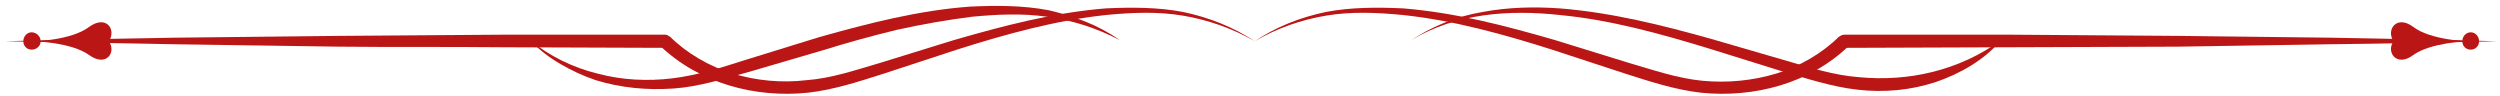 <svg width="418" height="16" viewBox="0 0 418 16" fill="none" xmlns="http://www.w3.org/2000/svg">
<path d="M209.8 6.9C206 4.7 201.9 3.3 197.7 2.6C193.5 1.9 189.2 2.1 185 2.5C176.5 3.4 168.2 5.7 160 8.3L147.8 12.3C143.7 13.6 139.5 15 135.1 15.5C126.3 16.4 117 14 110.3 7.6L111.2 8L83.9 7.9C74.8 7.8 65.7 7.9 56.6 7.8L29.2 7.4C20.1 7.2 10 7.1 0.9 6.9C10 6.6 20.1 6.5 29.2 6.3L56.6 6C65.7 5.9 74.8 5.9 83.9 5.8H111.2C111.5 5.8 111.7 5.9 111.9 6.1H112C114.8 8.9 118.6 11.1 122.5 12.3C126.5 13.5 130.7 13.9 134.9 13.4C139 13.1 143.1 11.7 147.2 10.5C151.267 9.234 155.367 7.967 159.5 6.7C167.8 4.3 176.2 2.1 184.9 1.4C189.2 1.2 193.6 1.2 197.8 2C202.1 2.9 206.2 4.5 209.8 6.9Z" fill="#BB1616"/>
<path d="M236 6.701C239.6 4.301 243.7 2.701 247.9 2.001C252.2 1.201 256.5 1.101 260.8 1.401C269.5 2.101 277.9 4.201 286.1 6.501L298.5 10.101C302.6 11.301 306.7 12.601 310.8 12.901C319.1 13.701 327.6 11.801 334.6 6.701C331.8 10.001 327.8 12.301 323.7 13.701C319.5 15.101 315 15.501 310.6 15.001C306.2 14.501 302 13.101 297.9 11.901L285.7 8.101C277.5 5.601 269.2 3.301 260.7 2.501C252.4 1.601 243.4 2.201 236 6.701Z" fill="#BB1616"/>
<path d="M209.8 6.9C213.3 4.5 217.4 2.9 221.7 2C225.9 1.2 230.3 1.2 234.6 1.4C243.3 2.1 251.7 4.3 260 6.7L272.3 10.5C276.4 11.7 280.5 13.1 284.6 13.5C288.8 13.9 293 13.5 297 12.3C300.9 11.1 304.7 8.9 307.5 6.1H307.6C307.8 5.9 308.1 5.8 308.4 5.8H336.3L364.2 6L389.6 6.3C398.9 6.5 408.2 6.6 417.5 6.9C408.2 7.1 398.9 7.3 389.6 7.4L364.2 7.8L336.3 7.9L308.4 8L309.2 7.6C302.6 14 293.2 16.4 284.4 15.5C280 15 275.8 13.6 271.7 12.3L259.5 8.3C251.3 5.7 243 3.4 234.5 2.5C230.3 2.1 226 1.9 221.8 2.6C217.6 3.3 213.5 4.7 209.8 6.9Z" fill="#BB1616"/>
<path d="M88.6 6.7C91.9 9.4 95.8 11.3 99.9 12.3C104 13.4 108.3 13.6 112.4 13.1C116.6 12.6 120.6 11.3 124.7 10L137 6.2C145.2 3.9 153.7 1.7 162.3 1.1C166.7 0.9 171 0.9 175.3 1.7C179.6 2.7 183.7 4.2 187.2 6.7C183.4 4.7 179.3 3.4 175.1 2.8C170.9 2.2 166.7 2.4 162.5 2.8C158.3 3.334 154.1 4.067 149.9 5C145.766 6 141.666 7.134 137.6 8.4L125.3 12C121.2 13.1 117 14.5 112.6 14.8C108.2 15.1 103.8 14.7 99.6 13.4C97.5 12.7 95.6 11.8 93.7 10.7C91.8 9.6 90.1 8.3 88.6 6.7Z" fill="#BB1616"/>
<path d="M14.9 4.501C12 6.701 5.9 6.901 5.9 6.901C5.9 6.901 12 7.101 14.9 9.201C17.8 11.301 19.5 8.701 18.2 6.901C19.5 5.001 17.8 2.401 14.9 4.501Z" fill="#BB1616"/>
<path d="M6.8 6.9C6.8 7.7 6.1 8.3 5.3 8.3C4.5 8.3 3.9 7.7 3.9 6.9C3.9 6.1 4.5 5.4 5.3 5.4C6.1 5.4 6.8 6.1 6.8 6.9Z" fill="#BB1616"/>
<path d="M403.5 9.201C406.4 7.101 412.5 6.901 412.5 6.901C412.5 6.901 406.4 6.701 403.5 4.501C400.7 2.401 398.9 5.001 400.2 6.901C398.9 8.701 400.7 11.301 403.5 9.201Z" fill="#BB1616"/>
<path d="M411.7 6.9C411.7 6.1 412.3 5.4 413.1 5.4C413.9 5.4 414.5 6.1 414.5 6.9C414.5 7.7 413.9 8.3 413.1 8.3C412.3 8.3 411.7 7.7 411.7 6.9Z" fill="#BB1616"/>
</svg>
